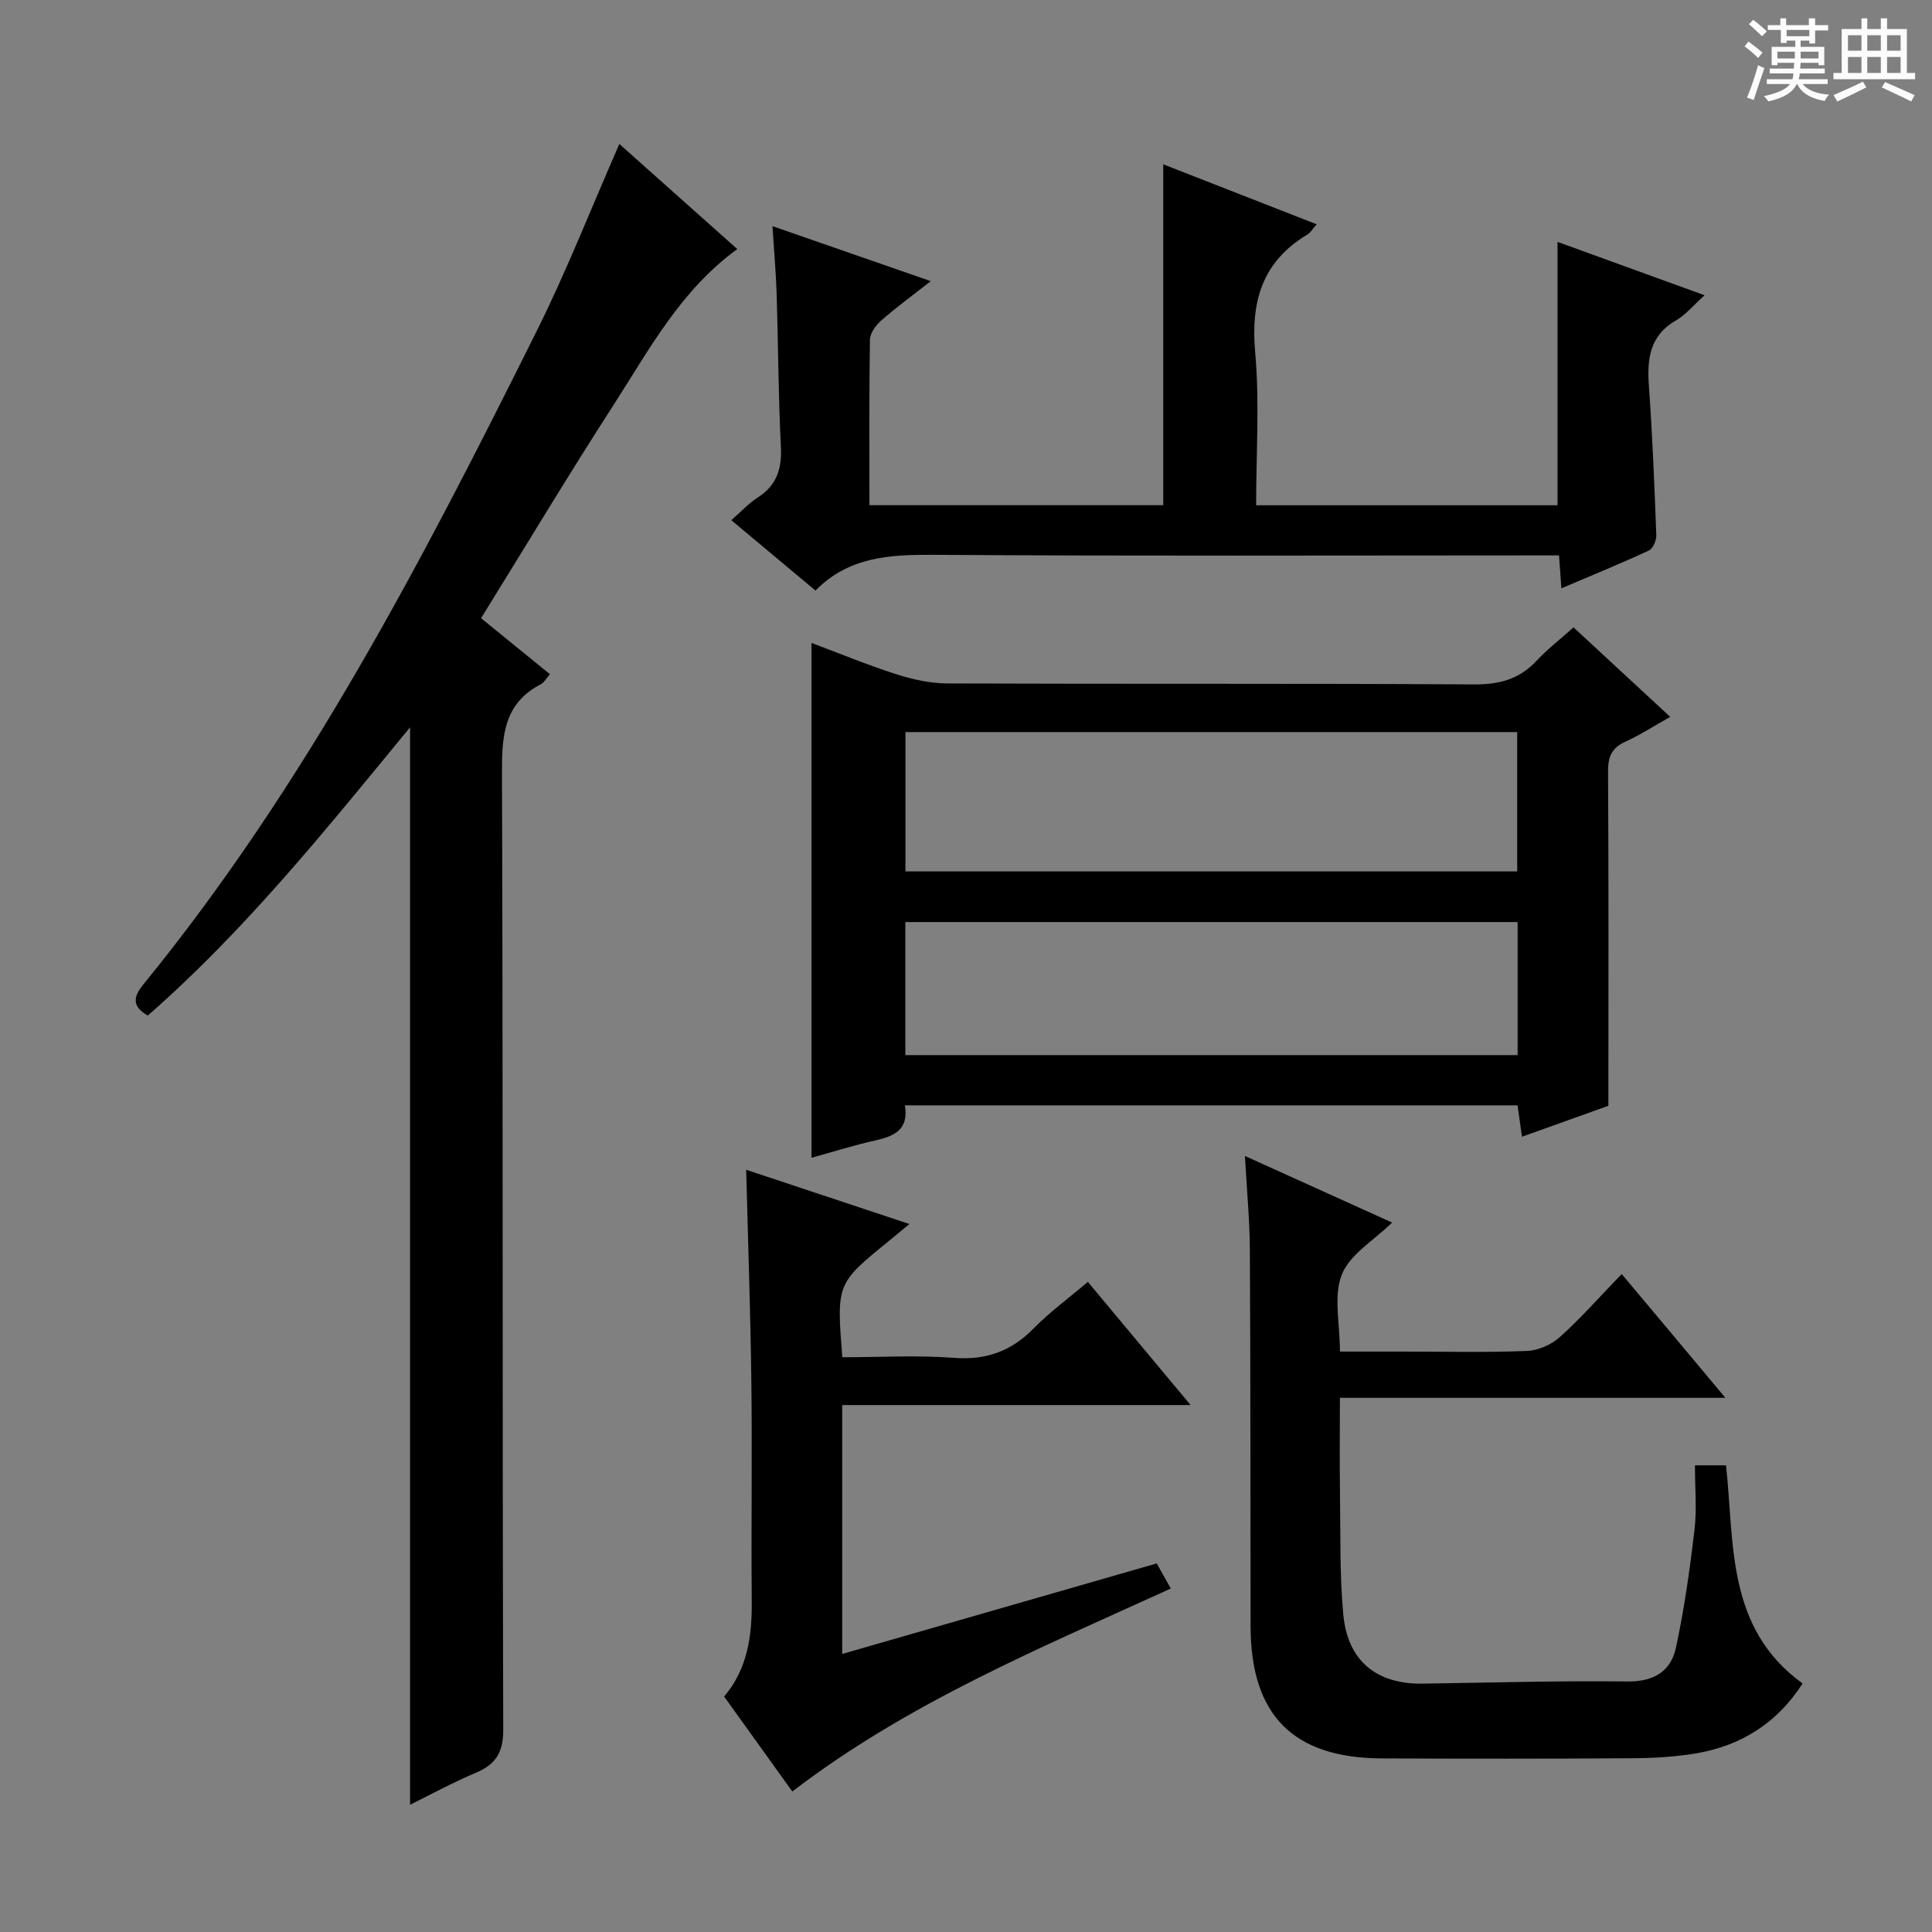 <svg enable-background="new 0 0 400 400" viewBox="0 0 400 400" xmlns="http://www.w3.org/2000/svg"><rect x="0" y="0" width="400" height="400" fill="#808080" stroke="none"/><path d="m361.2 9.6.8-1c.9.7 1.9 1.4 2.9 2.3l-.9 1.1c-1-1-2-1.8-2.8-2.4zm.5 10.6c.9-2.1 1.6-4.3 2.3-6.7.4.2.8.4 1.3.6-.7 2.1-1.5 4.3-2.2 6.6zm.4-15.2.9-.9c1 .8 2 1.6 2.8 2.4l-1 1c-.9-.9-1.8-1.7-2.7-2.5zm12.5-1.2h1.2v1.4h2.7v1.1h-2.7v2.7h-1.2v-.6h-1.8v1.3h4.9v3.8h-1.2v-.5h-3.7c0 .4-.1.9-.1 1.2h5.1v1h-5.2c0 .5-.1.9-.2 1.2h6v1h-5.2c1.1 1.3 2.9 2 5.5 2.2-.4.4-.7.8-.9 1.3-2.9-.5-4.8-1.6-5.7-3.5h-.1c-.8 1.7-2.7 2.9-5.9 3.6-.2-.4-.6-.8-.9-1.1 2.8-.6 4.6-1.4 5.4-2.5h-4.8v-1h5.3c.1-.3.2-.7.2-1.2h-4.9v-1h5c0-.4 0-.8.1-1.2h-3.5v.5h-1.2v-3.8h4.9v-1.3h-1.8v.5h-1.2v-2.7h-2.7v-1h2.6v-1.4h1.2v1.4h4.7v-1.4zm-6.6 8.3h3.6c0-.4 0-.9 0-1.4h-3.6zm1.9-4.6h4.7v-1.3h-4.7zm6.6 3.2h-3.7v1.4h3.7z" fill="#fafbfa"/><path d="m385.3 3.8h1.3v2.2h2.8v-2.2h1.3v2.2h4.1v9.1h1.7v1.3h-16.9v-1.3h1.7v-9.1h4.1v-2.2zm.4 13.1.7 1.2c-1.8.9-3.8 1.9-6 2.9-.2-.4-.5-.8-.8-1.3 2.3-1 4.3-1.9 6.1-2.8zm-3.1-6.4h2.8v-3.2h-2.8zm0 4.6h2.8v-3.3h-2.8zm4-4.6h2.8v-3.2h-2.8zm0 4.6h2.8v-3.3h-2.8zm3.7 1.9c2.1.9 4.1 1.8 6.1 2.7l-.7 1.3c-2.2-1.1-4.2-2-6.1-2.9zm3.2-9.7h-2.8v3.2h2.8zm-2.8 7.8h2.8v-3.3h-2.8z" fill="#fafbfa"/><g fill="#010000"><path d="m128.23 29.81c8.21 7.31 16.23 14.46 24.42 21.76-11.74 8.53-18.18 20.73-25.53 32.13-9.35 14.5-18.24 29.31-27.52 44.29 4.93 4.01 9.51 7.74 14.26 11.6-.78.88-1.2 1.71-1.87 2.06-7.74 4.01-8.09 10.78-8.06 18.5.23 65.99.06 131.98.26 197.96.01 4.79-1.58 7.19-5.71 8.94-4.71 1.99-9.22 4.45-13.58 6.6 0-74.26 0-148.41 0-223.07-17.06 20.73-33.89 41.81-54.3 59.68-3.33-1.88-3.01-3.88-.94-6.42 33.6-41.18 57.9-87.99 81.42-135.23 6.21-12.44 11.29-25.44 17.15-38.8z"/><path d="m168.01 239.71c0-35.51 0-70.89 0-106.6 5.56 2.08 11.47 4.53 17.55 6.48 3.41 1.09 7.09 1.9 10.65 1.91 36.33.14 72.66-.02 108.98.2 5.19.03 9.33-1.04 12.89-4.85 2.25-2.41 4.9-4.46 7.7-6.96 6.6 6.11 13.04 12.07 20.02 18.53-3.35 1.88-6.2 3.74-9.27 5.13-2.86 1.29-3.62 3.15-3.6 6.2.14 22.8.07 45.59.07 69.19-5.07 1.82-11.24 4.03-17.89 6.41-.32-2.29-.59-4.18-.92-6.5-42.15 0-84.34 0-126.85 0 .85 4.91-2.05 6.35-5.98 7.23-4.64 1.04-9.18 2.48-13.35 3.63zm19.45-59.29h126.66c0-9.93 0-19.46 0-28.85-42.5 0-84.53 0-126.66 0zm-.02 38.03h126.77c0-9.43 0-18.48 0-27.55-42.51 0-84.64 0-126.77 0z"/><path d="m352.92 61.13c-2.4 2.15-3.92 4.05-5.87 5.17-5.53 3.17-6.07 8.02-5.66 13.67.74 10.27 1.14 20.56 1.53 30.85.04 1.07-.69 2.77-1.54 3.16-5.85 2.71-11.82 5.15-18.11 7.83-.18-2.51-.32-4.45-.49-6.82-1.91 0-3.71 0-5.51 0-41.31 0-82.63.16-123.94-.12-9.07-.06-17.58.37-24.49 7.4-5.9-4.93-11.47-9.58-17.43-14.57 2.04-1.78 3.6-3.5 5.49-4.71 3.98-2.55 5-6.01 4.77-10.59-.53-10.46-.54-20.95-.87-31.42-.14-4.46-.54-8.92-.87-14.16 11.02 3.83 21.55 7.48 32.78 11.39-3.86 3.02-7.2 5.46-10.3 8.18-1.11.97-2.28 2.62-2.3 3.97-.18 11.3-.1 22.6-.1 34.23h60.83c0-23.55 0-46.93 0-70.57 10.28 4.02 20.85 8.15 31.76 12.42-.82.92-1.25 1.71-1.91 2.11-9.35 5.6-11.76 13.82-10.82 24.38.93 10.38.2 20.9.2 31.68h62.4c0-17.98 0-36.02 0-54.53 9.78 3.55 19.66 7.14 30.45 11.05z"/><path d="m357.22 289.4c-27.4 0-53.28 0-79.81 0 0 7.03-.07 13.48.02 19.92.12 8.31-.08 16.66.68 24.92.89 9.66 6.91 14.48 16.43 14.34 14.14-.21 28.29-.62 42.43-.45 5.46.06 8.96-2.13 10.01-6.97 1.74-8.06 2.89-16.27 3.85-24.47.5-4.26.09-8.63.09-13.31h6.43c1.78 16.08-.05 33.68 15.86 45.16-5.26 8.21-12.76 12.93-22.19 14.5-4.4.73-8.92.97-13.39.99-17.16.11-34.32.1-51.49.03-18.42-.07-27.19-8.94-27.22-27.35-.04-25.99-.01-51.99-.15-77.98-.03-6.12-.63-12.24-1.02-19.4 10.62 4.8 20.51 9.28 30.47 13.79-3.72 3.65-8.71 6.53-10.4 10.74-1.78 4.42-.4 10.11-.4 15.97h13.22c8.5 0 17 .21 25.49-.13 2.35-.09 5.09-1.31 6.85-2.9 4.32-3.88 8.18-8.28 12.77-13.03 7.06 8.4 13.72 16.35 21.47 25.63z"/><path d="m188.28 253.42c-1.71 1.41-2.96 2.46-4.21 3.48-10.88 8.84-10.88 8.84-9.68 24.1 7.67 0 15.46-.45 23.16.13 6.67.5 11.84-1.39 16.46-6.1 3.34-3.4 7.25-6.26 11.22-9.63 7.02 8.42 13.8 16.55 21.27 25.5-24.54 0-48.19 0-72.13 0v51.53c21.76-6.26 43.25-12.45 65.12-18.74.9 1.61 1.76 3.15 2.91 5.2-27.06 12.34-54.4 23.65-78.36 42.02-4.75-6.62-9.38-13.06-14.12-19.66 4.87-5.75 5.78-12.52 5.72-19.69-.13-15.16.1-30.33-.08-45.49-.18-14.45-.69-28.89-1.07-43.88 11.01 3.67 22.12 7.36 33.79 11.23z"/></g></svg>